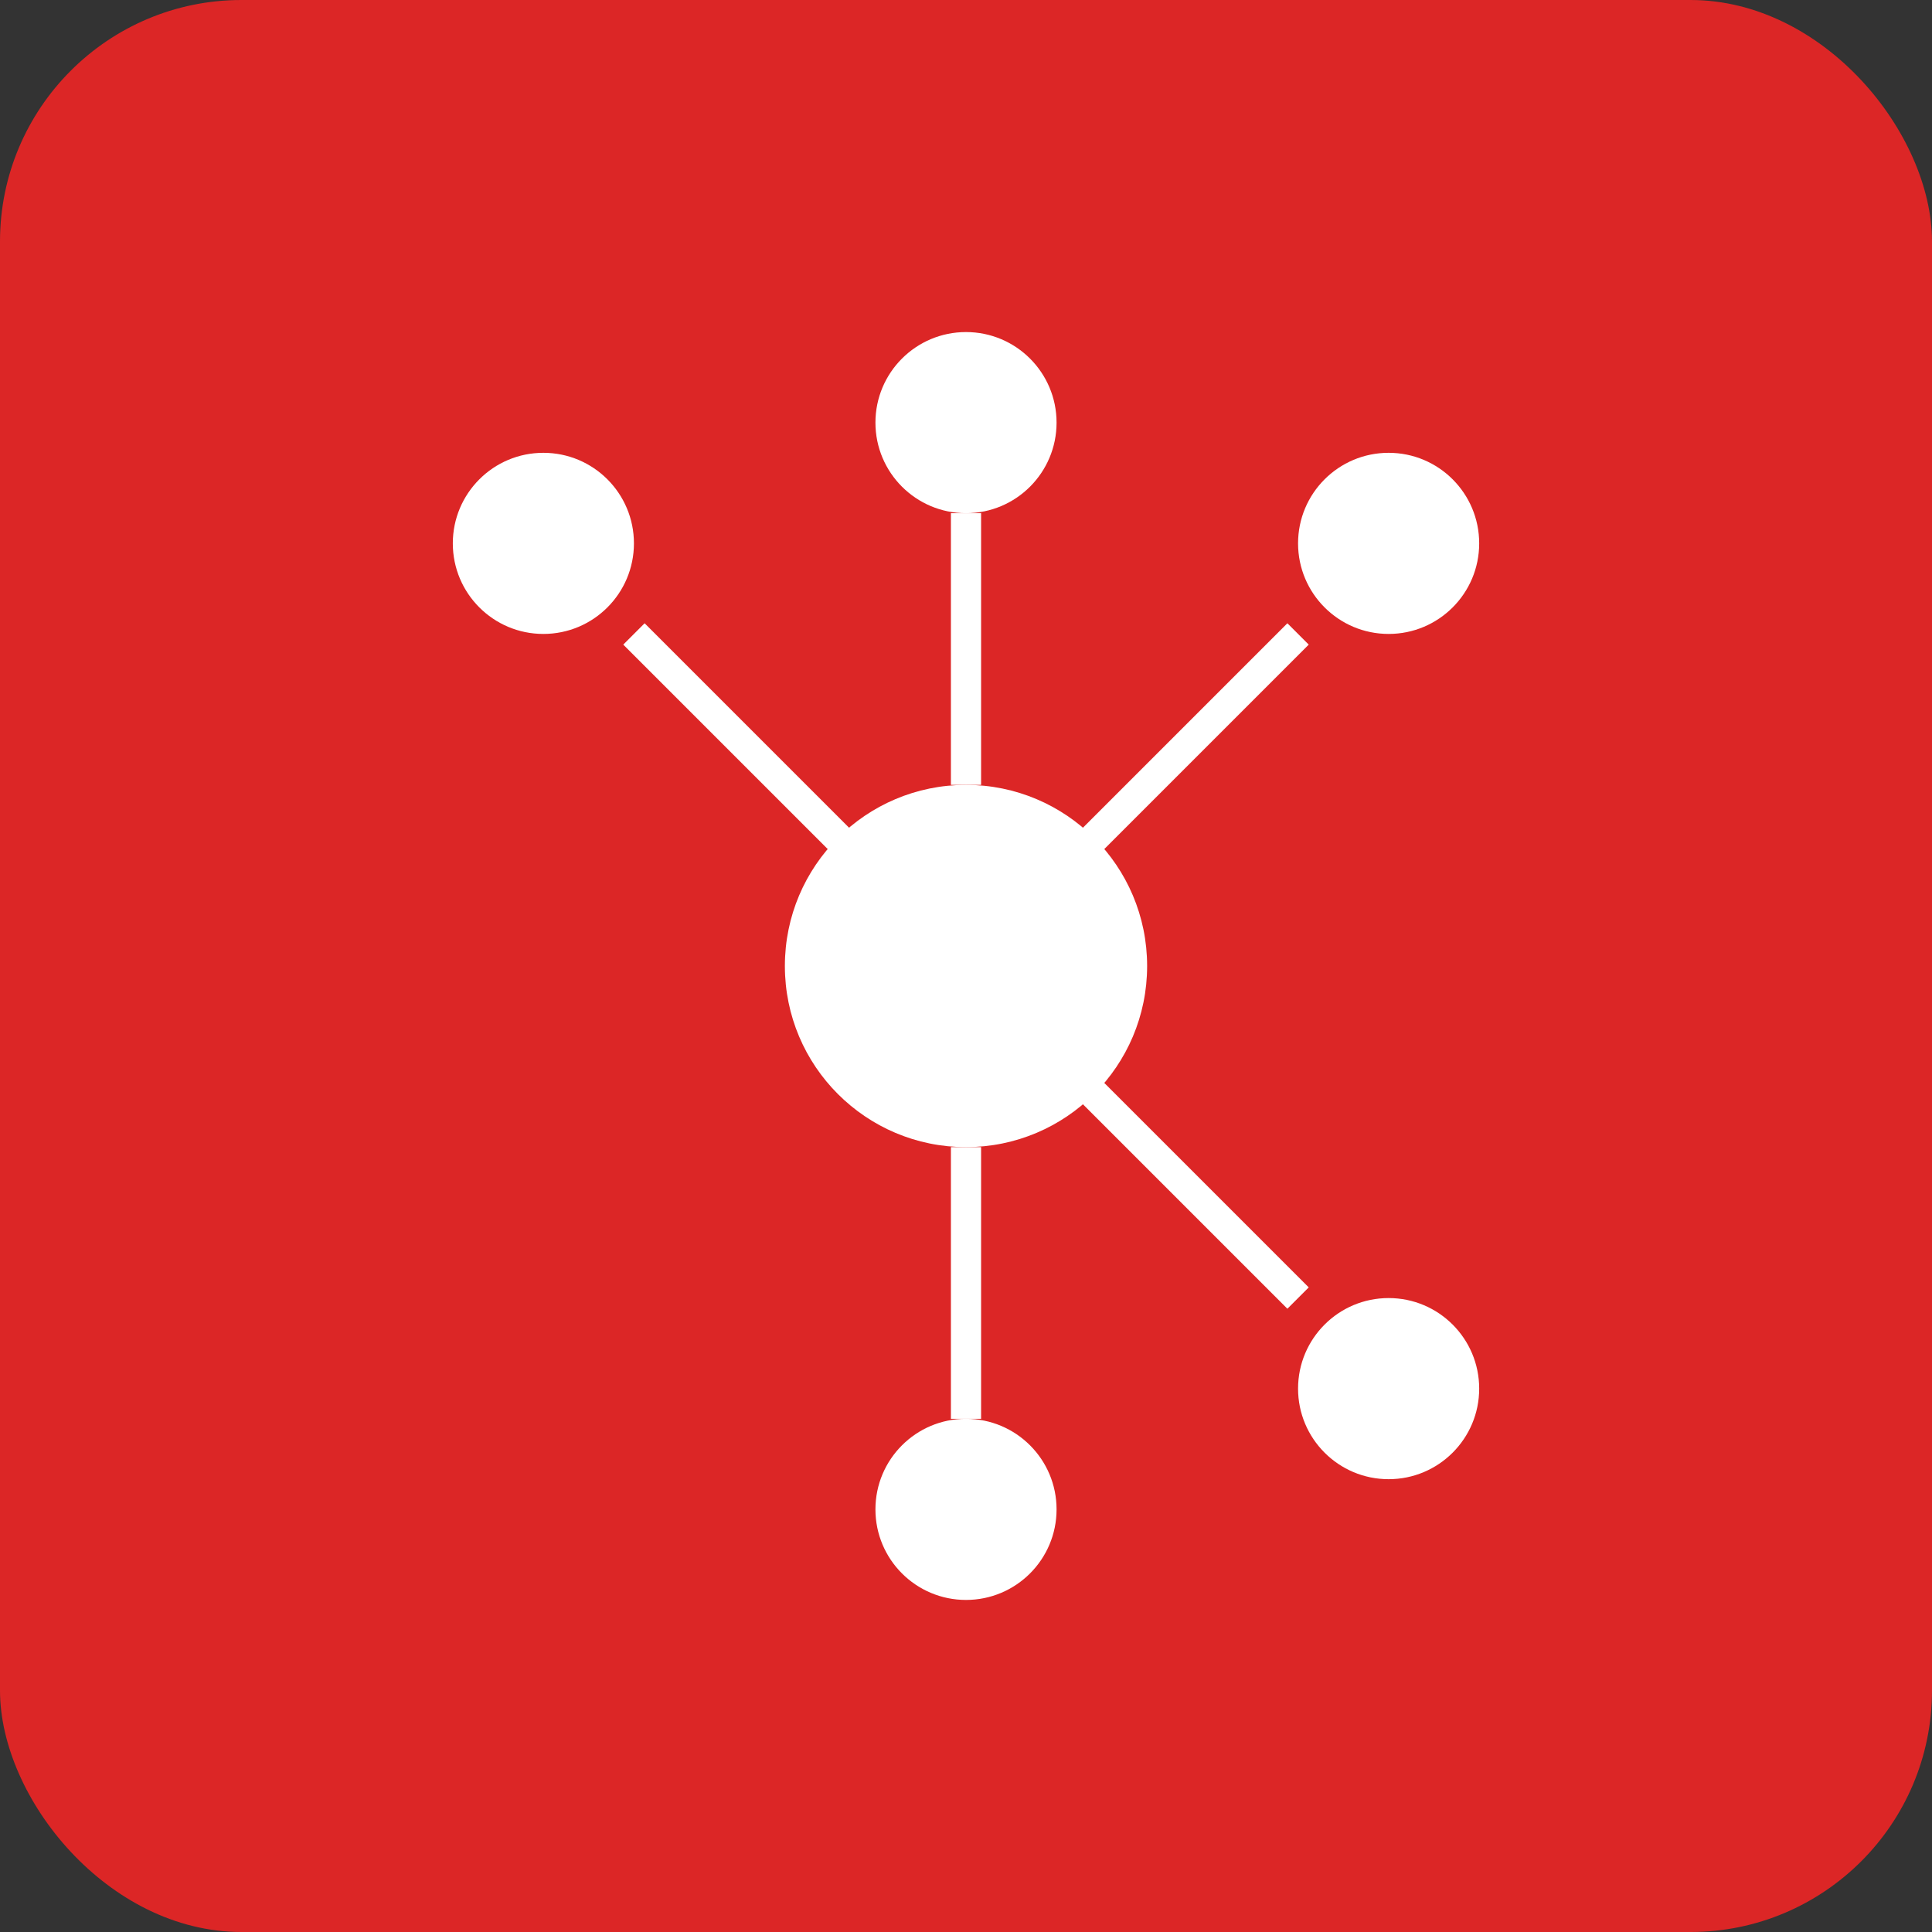 <svg xmlns="http://www.w3.org/2000/svg" width="32" height="32" viewBox="0 0 32 32" fill="none">
  <rect x="0" y="0" width="32" height="32" fill="#333333" stroke="none"/>
  <!-- Fundo vermelho -->
  <rect width="32" height="32" fill="#DC2626" rx="4"/>
  
  <!-- Círculo central branco -->
  <circle cx="16" cy="16" r="3" fill="white"/>
  
  <!-- Círculos menores conectados -->
  <!-- Círculo superior -->
  <circle cx="16" cy="7" r="1.5" fill="white"/>
  <line x1="16" y1="8.5" x2="16" y2="13" stroke="white" stroke-width="0.5"/>
  
  <!-- Círculo superior direito -->
  <circle cx="23" cy="9" r="1.5" fill="white"/>
  <line x1="21.5" y1="10.5" x2="17.5" y2="14.5" stroke="white" stroke-width="0.5"/>
  
  <!-- Círculo inferior direito -->
  <circle cx="23" cy="23" r="1.5" fill="white"/>
  <line x1="21.5" y1="21.5" x2="17.5" y2="17.5" stroke="white" stroke-width="0.5"/>
  
  <!-- Círculo inferior -->
  <circle cx="16" cy="25" r="1.5" fill="white"/>
  <line x1="16" y1="23.5" x2="16" y2="19" stroke="white" stroke-width="0.5"/>
  
  <!-- Círculo superior esquerdo -->
  <circle cx="9" cy="9" r="1.5" fill="white"/>
  <line x1="10.5" y1="10.5" x2="14.5" y2="14.5" stroke="white" stroke-width="0.5"/>
</svg> 